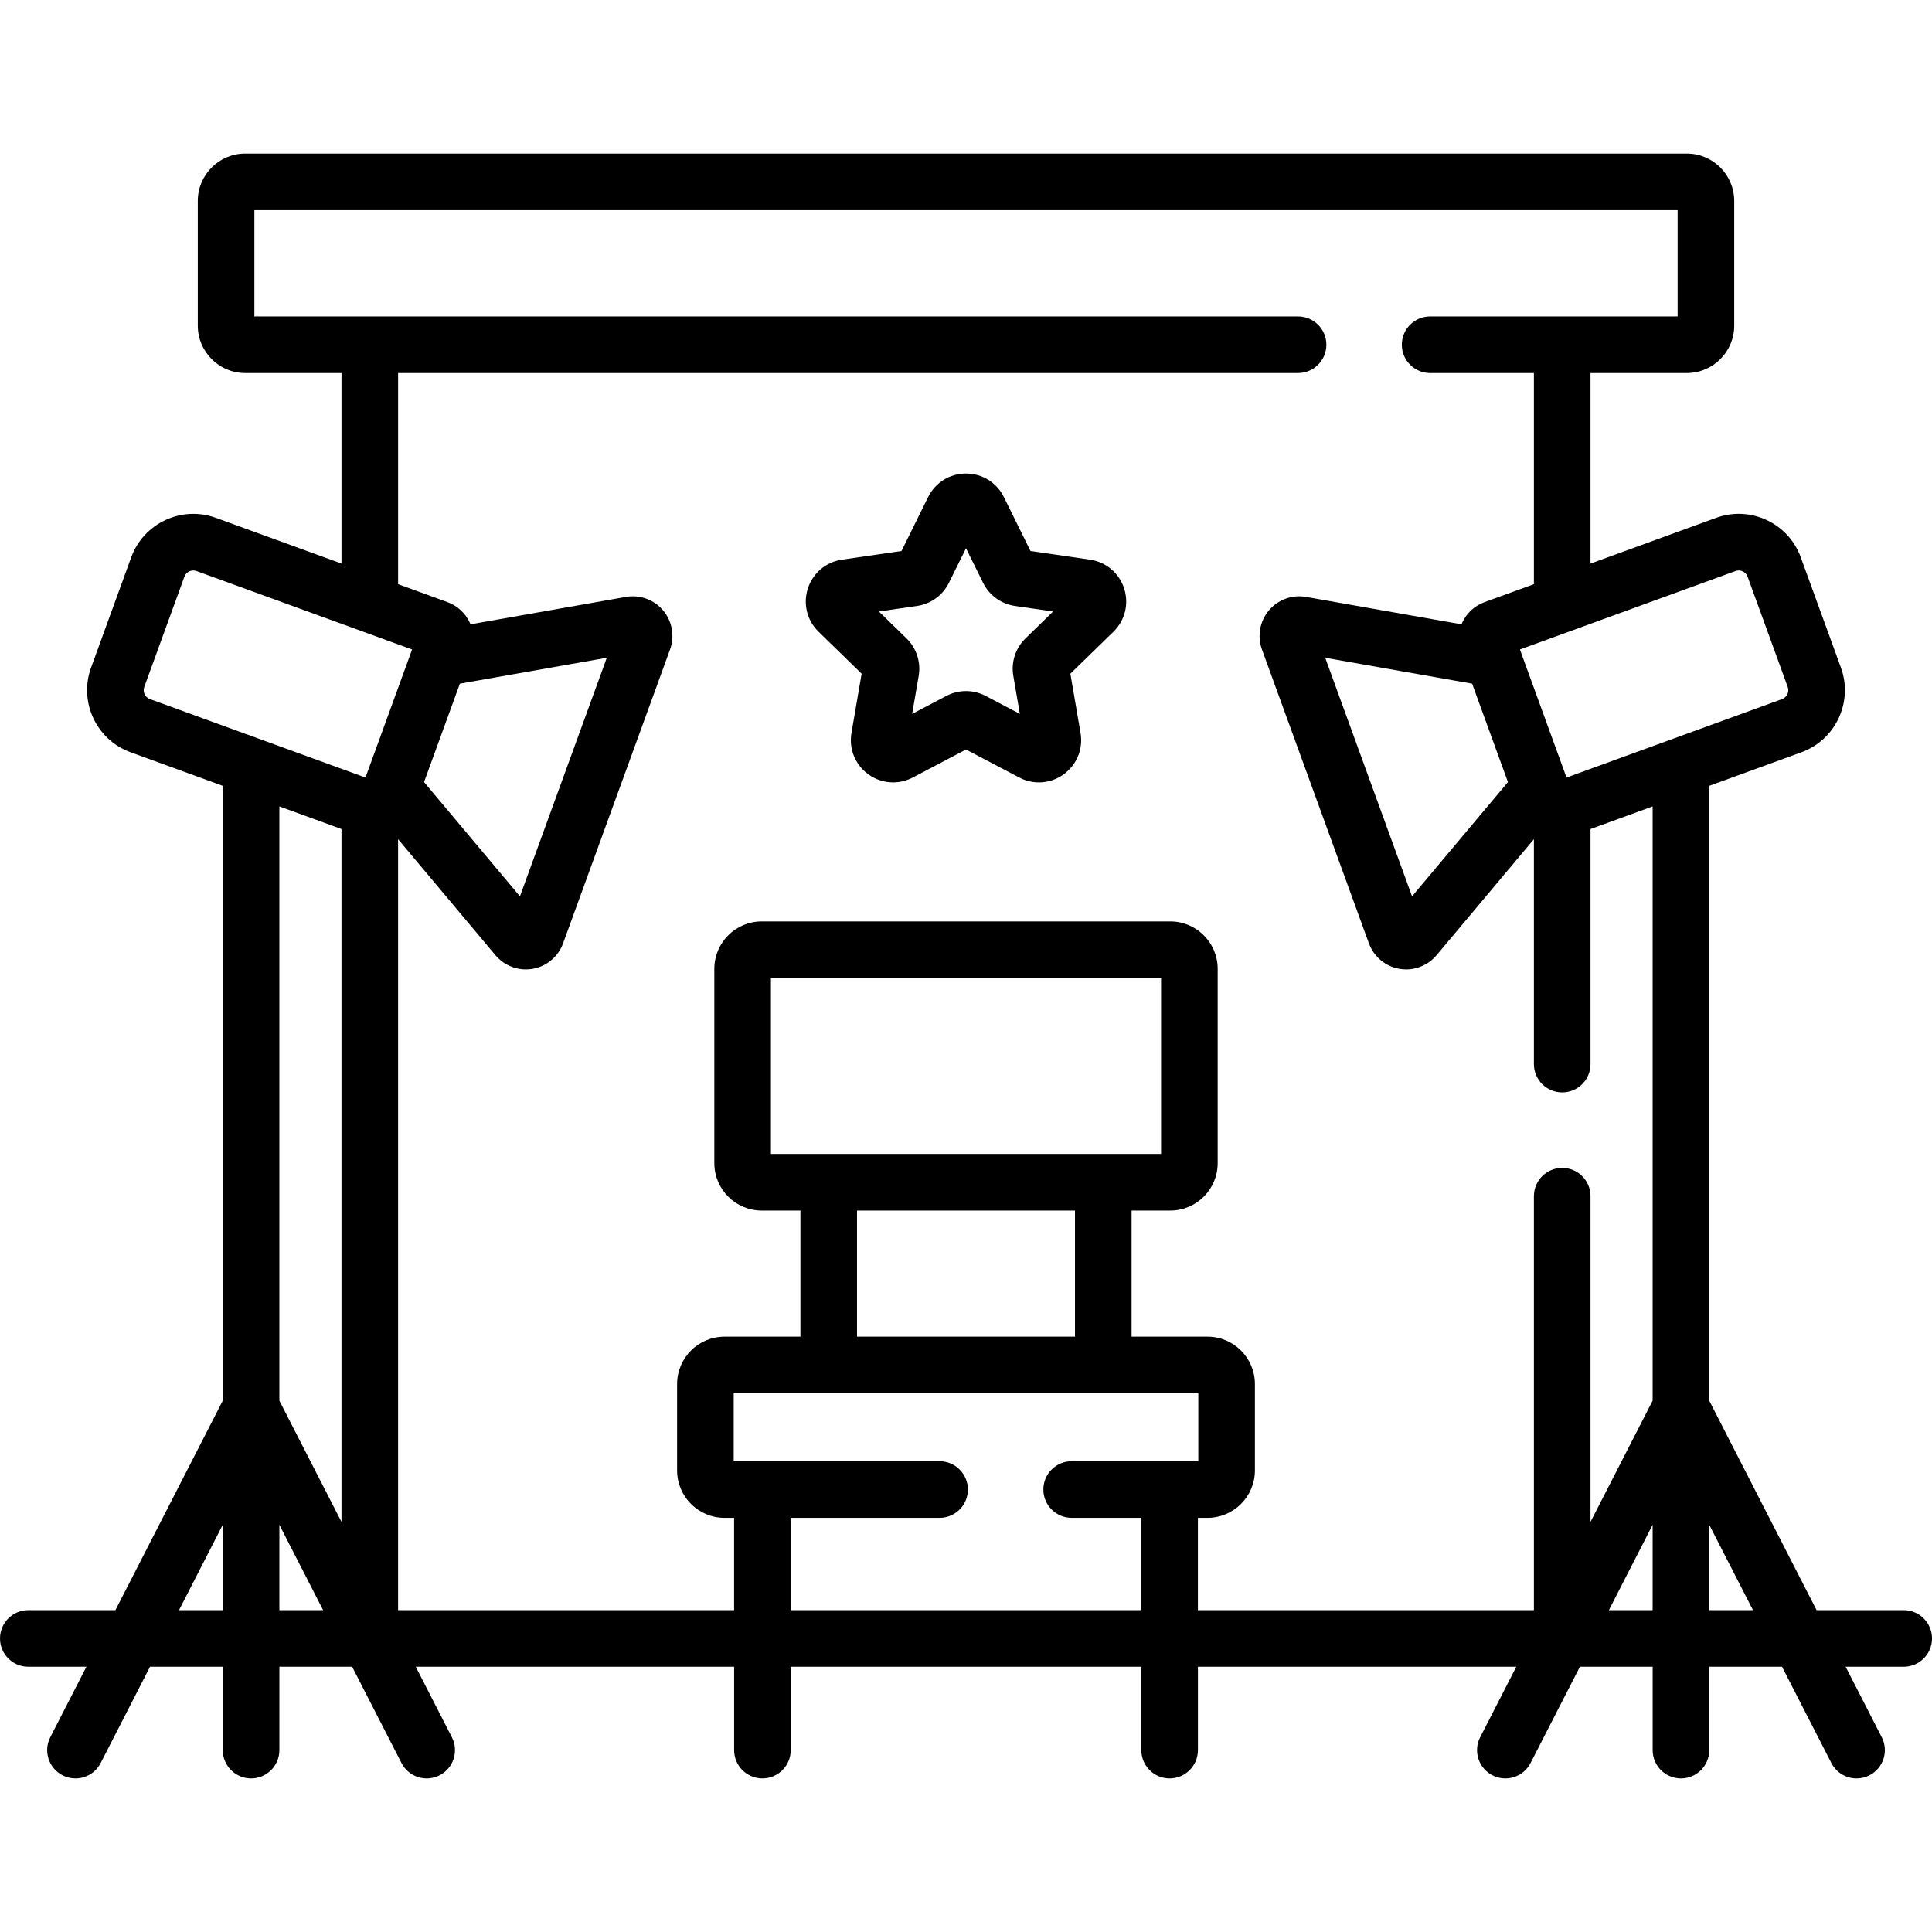 <svg id="Capa_1"  enable-background="new 0 0 512 512" height="512" viewBox="0 0 512 512" width="512" xmlns="http://www.w3.org/2000/svg"><g><g><path d="m288.859 148.312-15.766-2.291-7.051-14.286c-1.899-3.851-5.747-6.243-10.041-6.244-.001 0-.001 0-.002 0-4.293 0-8.142 2.392-10.043 6.243l-7.05 14.287-15.766 2.291c-4.25.617-7.714 3.538-9.041 7.623-1.327 4.084-.241 8.483 2.834 11.48l11.408 11.121-2.693 15.702c-.726 4.232.981 8.43 4.455 10.954 1.963 1.426 4.26 2.151 6.573 2.151 1.78 0 3.569-.43 5.223-1.298l14.101-7.414 14.102 7.414c3.802 1.998 8.32 1.67 11.793-.852 3.475-2.523 5.183-6.72 4.457-10.955l-2.693-15.701 11.409-11.121c3.074-2.998 4.16-7.397 2.833-11.481s-4.792-7.006-9.042-7.623zm-17.099 20.875c-2.643 2.574-3.847 6.281-3.223 9.915l1.729 10.082-9.052-4.759c-1.633-.859-3.424-1.288-5.214-1.288s-3.58.429-5.211 1.287l-9.054 4.76 1.729-10.081c.624-3.635-.581-7.342-3.221-9.914l-7.325-7.14 10.124-1.471c3.647-.531 6.799-2.82 8.432-6.127l4.527-9.172 4.528 9.174c1.632 3.305 4.783 5.595 8.432 6.125l10.123 1.471z"/><path d="m504.5 426.704h-23.085l-28.451-55.515v-162.937l24.442-8.896c9.066-3.3 13.759-13.362 10.459-22.43l-10.641-29.235c-1.599-4.393-4.813-7.9-9.05-9.875-4.235-1.976-8.988-2.184-13.381-.584l-33.293 12.118v-50.49h25.525c6.927 0 12.562-5.635 12.562-12.563v-33.04c0-6.927-5.635-12.562-12.562-12.562h-382.05c-6.927 0-12.562 5.635-12.562 12.562v33.04c0 6.927 5.635 12.563 12.562 12.563h25.525v50.489l-33.295-12.118c-9.069-3.3-19.13 1.392-22.431 10.459l-10.641 29.235c-3.3 9.067 1.392 19.129 10.459 22.431l24.442 8.896v162.938l-28.45 55.514h-23.084c-4.142 0-7.5 3.358-7.5 7.5s3.358 7.5 7.5 7.5h15.398l-9.572 18.678c-1.889 3.686-.433 8.206 3.254 10.095 1.095.562 2.263.827 3.414.827 2.725 0 5.353-1.49 6.681-4.081l13.078-25.519h19.283v22.098c0 4.142 3.358 7.5 7.5 7.5s7.5-3.358 7.5-7.5v-22.098h19.283l13.078 25.519c1.889 3.688 6.409 5.144 10.095 3.254 3.687-1.889 5.143-6.409 3.254-10.095l-9.572-18.678h84.373v22.098c0 4.142 3.358 7.5 7.5 7.5s7.5-3.358 7.5-7.5v-22.098h92.91v22.098c0 4.142 3.357 7.5 7.5 7.5s7.5-3.358 7.5-7.5v-22.098h84.372l-9.572 18.678c-1.889 3.686-.432 8.206 3.254 10.095 3.689 1.89 8.206.432 10.096-3.254l13.078-25.519h19.282v22.098c0 4.142 3.357 7.5 7.5 7.5s7.5-3.358 7.5-7.5v-22.098h19.282l13.078 25.519c1.328 2.592 3.956 4.081 6.681 4.081 1.151 0 2.32-.266 3.415-.827 3.686-1.889 5.143-6.409 3.254-10.095l-9.572-18.678h15.395c4.143 0 7.5-3.358 7.5-7.5s-3.357-7.5-7.5-7.5zm-445.465 0h-11.595l11.595-22.626zm15 0v-22.626l11.595 22.626zm16.465-23.387-16.465-32.127v-157.478l16.465 5.993zm-50.776-218.056c-1.295-.472-1.966-1.909-1.494-3.205l10.641-29.235c.369-1.014 1.33-1.645 2.352-1.645.283 0 .572.048.853.151l57.132 20.794-12.351 33.934zm244.276 201.979c-4.143 0-7.5 3.358-7.5 7.5s3.357 7.5 7.5 7.5h18.455v24.464h-92.91v-24.464h39.455c4.142 0 7.5-3.358 7.5-7.5s-3.358-7.5-7.5-7.5h-54.562v-18.013h123.125v18.013zm-56.881-66.433h57.762v33.419h-57.762zm-22.815-15v-46.625h103.392v46.625zm233.661 120.897h-11.595l11.595-22.626zm0-55.515-16.465 32.127v-86.317c0-4.142-3.357-7.5-7.5-7.5s-7.5 3.358-7.5 7.5v109.705h-89.045v-24.464h2.545c6.927 0 12.563-5.635 12.563-12.562v-22.889c0-6.927-5.636-12.562-12.563-12.562h-20.119v-33.419h10.253c6.927 0 12.563-5.635 12.563-12.562v-51.5c0-6.927-5.636-12.562-12.563-12.562h-108.268c-6.927 0-12.562 5.635-12.562 12.562v51.5c0 6.927 5.635 12.562 12.562 12.562h10.253v33.419h-20.119c-6.927 0-12.562 5.635-12.562 12.562v22.889c0 6.927 5.635 12.562 12.562 12.562h2.545v24.464h-89.045v-204.309l25.811 30.76c2.01 2.396 4.982 3.751 8.056 3.751.602 0 1.208-.052 1.811-.158 3.683-.649 6.766-3.235 8.045-6.75l28.346-77.879c1.279-3.514.58-7.477-1.824-10.341-2.403-2.864-6.182-4.242-9.866-3.591l-41.2 7.265c-.063-.152-.117-.307-.187-.458-1.185-2.542-3.29-4.47-5.925-5.429l-13.065-4.755v-55.95h238.498c4.143 0 7.5-3.358 7.5-7.5s-3.357-7.5-7.5-7.5h-276.587v-28.164h377.174v28.164h-65.587c-4.143 0-7.5 3.358-7.5 7.5s3.357 7.5 7.5 7.5h27.5v55.949l-13.063 4.755c-2.637.958-4.741 2.887-5.927 5.43-.07.15-.124.305-.187.458l-41.199-7.264c-3.687-.653-7.464.726-9.868 3.59-2.403 2.864-3.103 6.827-1.823 10.341l28.346 77.88c1.279 3.514 4.362 6.101 8.045 6.75.604.106 1.208.158 1.811.158 3.073 0 6.046-1.355 8.055-3.75l25.812-30.76v59.604c0 4.142 3.357 7.5 7.5 7.5s7.5-3.358 7.5-7.5v-62.295l16.465-5.993v157.476zm-325.585-163.93 9.493-26.081 38.933-6.865-23.014 63.231zm287.24-.001-25.412 30.285-23.014-63.231 38.933 6.865zm15.525-1.203-12.351-33.934 57.132-20.795c.848-.308 1.562-.08 1.912.083.35.164.984.564 1.292 1.411l10.641 29.235c.472 1.295-.199 2.733-1.494 3.205zm37.82 220.649v-22.626l11.595 22.626z"/></g></g></svg>